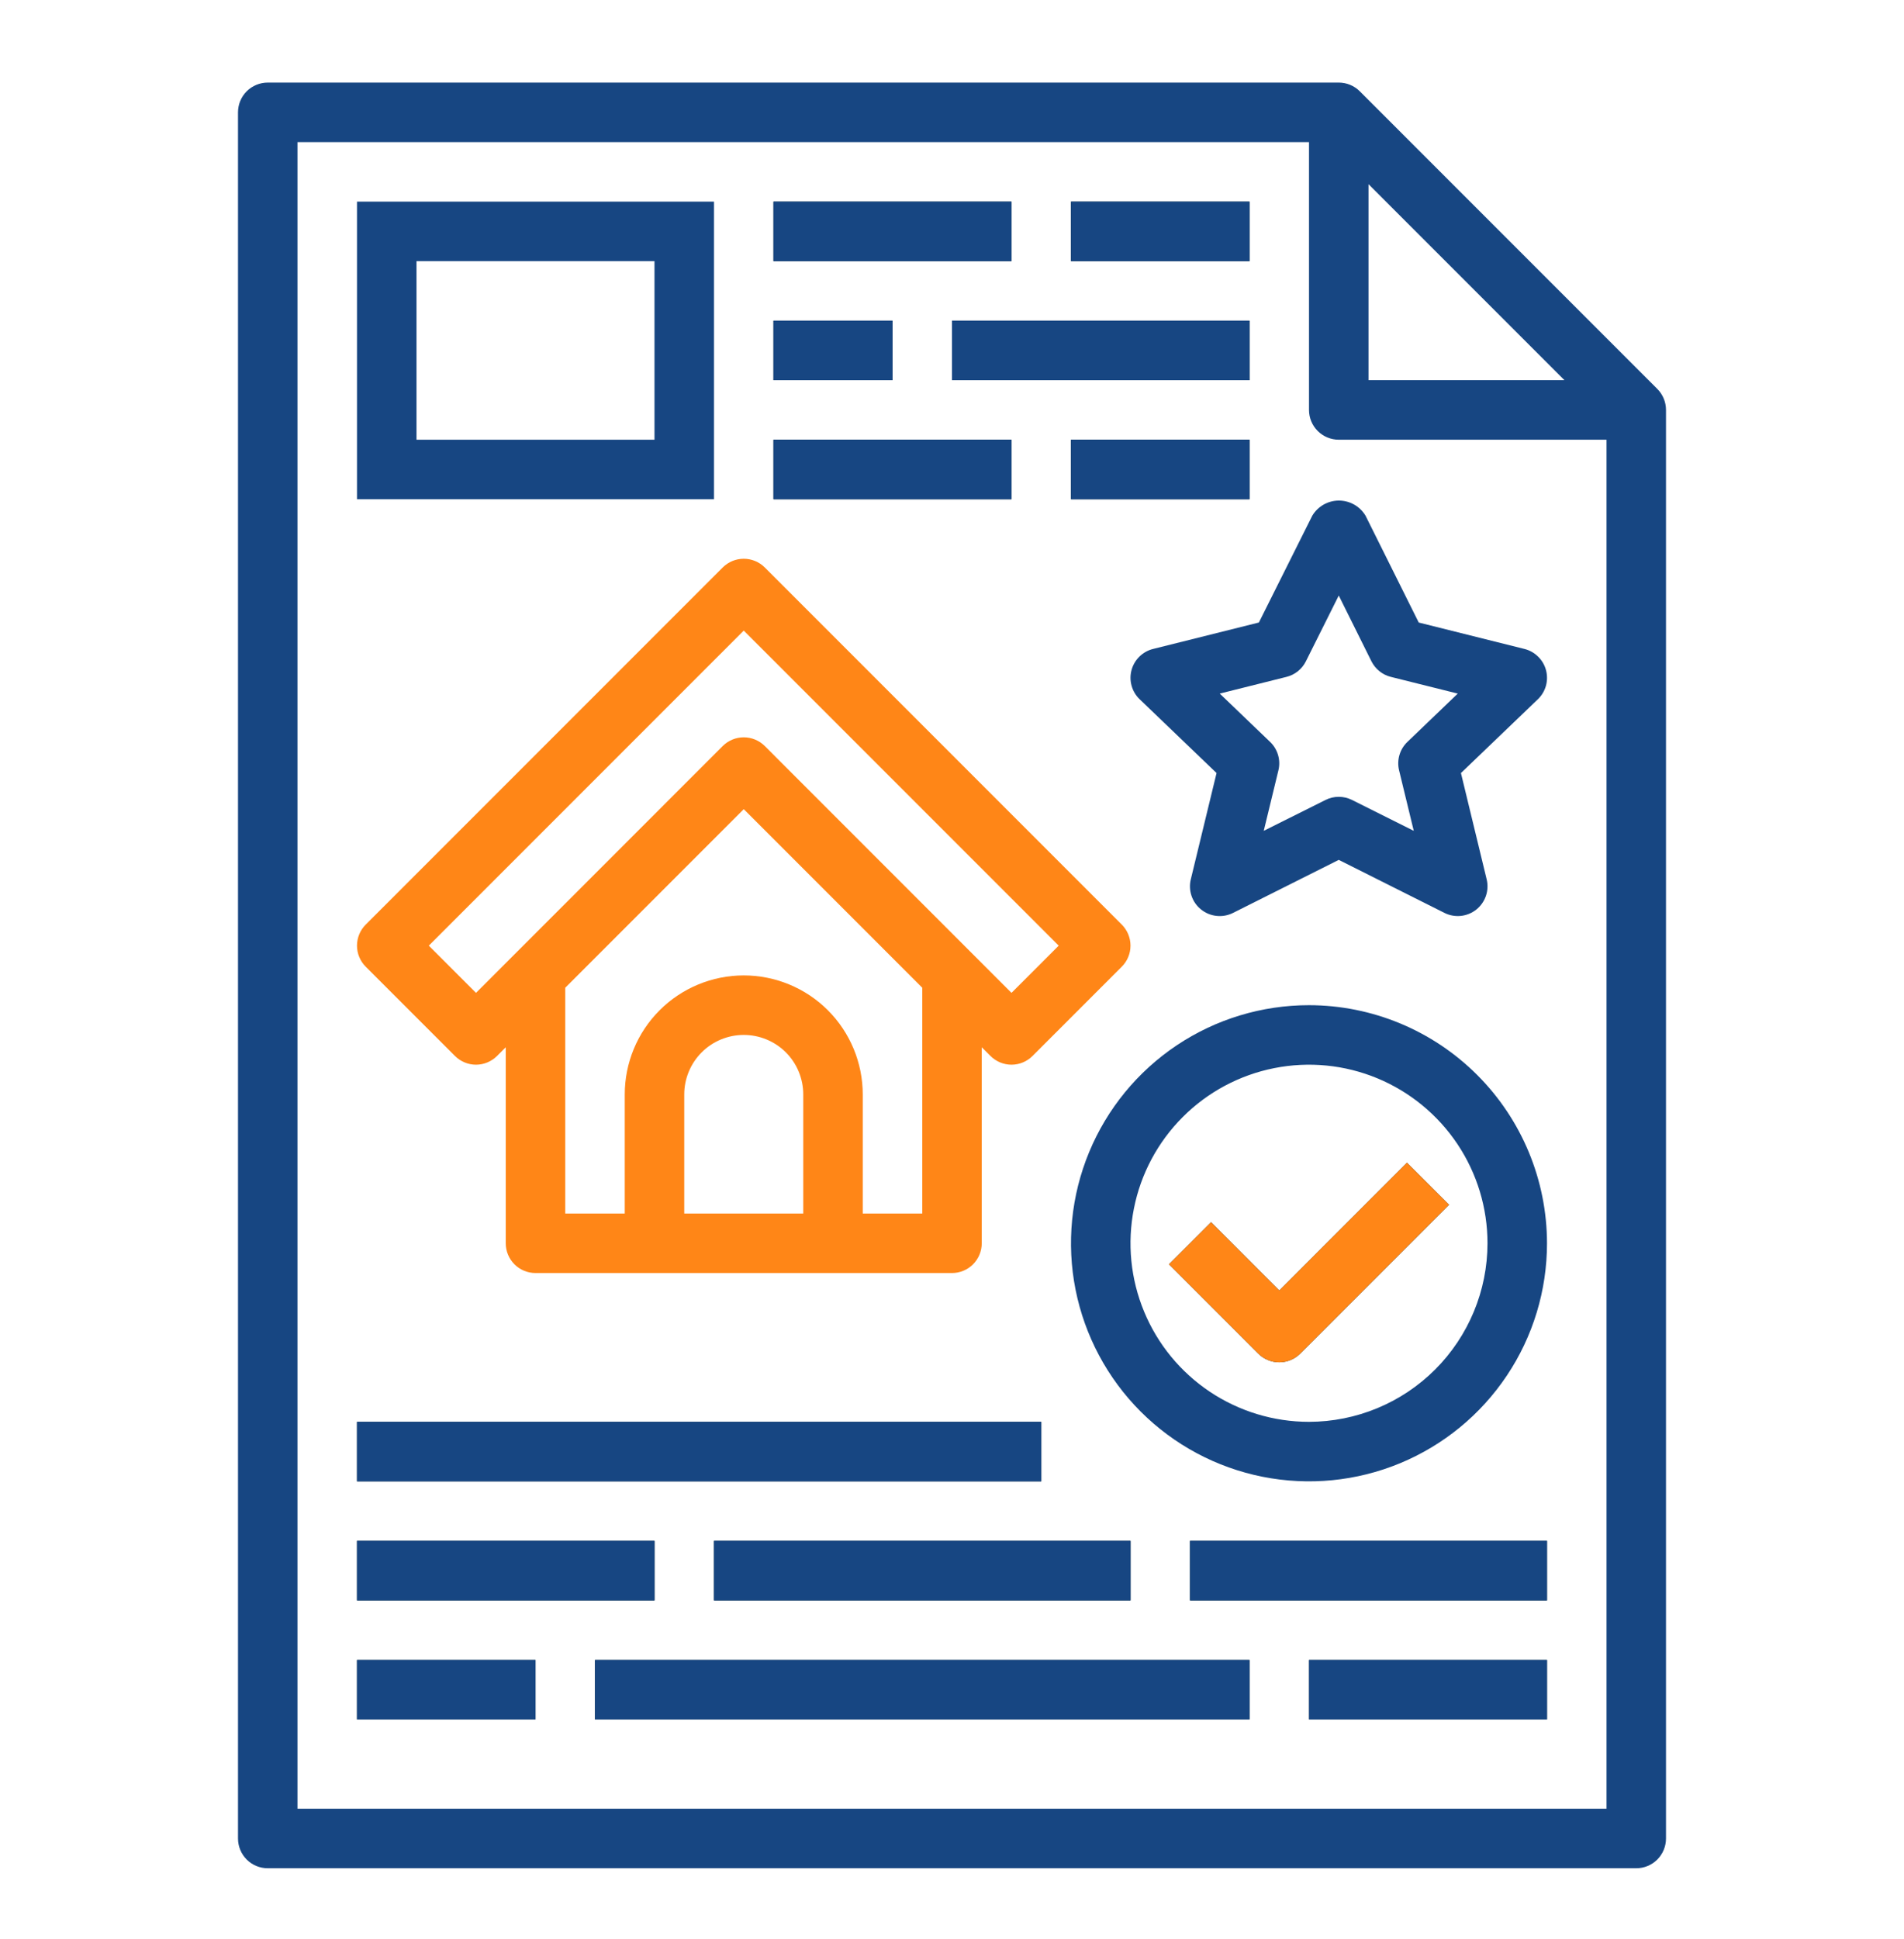 <svg width="56" height="57" viewBox="0 0 56 57" fill="none" xmlns="http://www.w3.org/2000/svg">
<path d="M22.75 5.928H29.75V7.678H22.75V5.928Z" fill="#0B2939"/>
<path d="M31.5 5.928H36.75V7.678H31.5V5.928Z" fill="#0B2939"/>
<path d="M22.75 9.428H26.25V11.178H22.75V9.428Z" fill="#0B2939"/>
<path d="M28 9.428H36.75V11.178H28V9.428Z" fill="#0B2939"/>
<path d="M22.75 12.928H29.75V14.678H22.75V12.928Z" fill="#0B2939"/>
<path d="M31.5 12.928H36.75V14.678H31.5V12.928Z" fill="#0B2939"/>
<path d="M37.625 40.053C37.393 40.053 37.17 39.96 37.006 39.796L34.381 37.171L35.619 35.934L37.625 37.941L41.381 34.184L42.619 35.421L38.244 39.796C38.08 39.96 37.857 40.053 37.625 40.053Z" fill="#0B2939"/>
<path d="M10.5 45.303H19.25V47.053H10.5V45.303Z" fill="#0B2939"/>
<path d="M10.5 48.803H15.75V50.553H10.5V48.803Z" fill="#0B2939"/>
<path d="M35 45.303H45.5V47.053H35V45.303Z" fill="#0B2939"/>
<path d="M38.5 48.803H45.5V50.553H38.5V48.803Z" fill="#0B2939"/>
<path d="M21 45.303H33.25V47.053H21V45.303Z" fill="#0B2939"/>
<path d="M17.5 48.803H36.75V50.553H17.5V48.803Z" fill="#0B2939"/>
<path d="M10.5 41.803H30.625V43.553H10.5V41.803Z" fill="#0B2939"/>
<path d="M7.875 54.928H48.125C48.357 54.928 48.58 54.836 48.744 54.672C48.908 54.507 49 54.285 49 54.053V12.053C49 11.821 48.908 11.598 48.744 11.434L39.994 2.684C39.83 2.52 39.607 2.428 39.375 2.428H7.875C7.643 2.428 7.42 2.52 7.256 2.684C7.092 2.848 7 3.071 7 3.303V54.053C7 54.285 7.092 54.507 7.256 54.672C7.42 54.836 7.643 54.928 7.875 54.928ZM40.25 5.415L46.013 11.178H40.25V5.415ZM8.75 4.178H38.5V12.053C38.5 12.285 38.592 12.507 38.756 12.671C38.92 12.835 39.143 12.928 39.375 12.928H47.25V53.178H8.75V4.178Z" fill="#174682"/>
<path d="M21 5.928H10.5V14.678H21V5.928ZM19.25 12.928H12.25V7.678H19.25V12.928Z" fill="#174682"/>
<path d="M22.75 5.928H29.75V7.678H22.75V5.928Z" fill="#174682"/>
<path d="M31.5 5.928H36.75V7.678H31.5V5.928Z" fill="#174682"/>
<path d="M22.75 9.428H26.25V11.178H22.75V9.428Z" fill="#174682"/>
<path d="M28 9.428H36.75V11.178H28V9.428Z" fill="#174682"/>
<path d="M22.75 12.928H29.75V14.678H22.75V12.928Z" fill="#174682"/>
<path d="M31.5 12.928H36.75V14.678H31.5V12.928Z" fill="#174682"/>
<path d="M13.381 31.046C13.546 31.21 13.768 31.303 14 31.303C14.232 31.303 14.455 31.21 14.619 31.046L14.875 30.79V36.553C14.875 36.785 14.967 37.007 15.131 37.172C15.295 37.336 15.518 37.428 15.75 37.428H28C28.232 37.428 28.455 37.336 28.619 37.172C28.783 37.007 28.875 36.785 28.875 36.553V30.79L29.131 31.046C29.296 31.21 29.518 31.303 29.75 31.303C29.982 31.303 30.205 31.21 30.369 31.046L32.994 28.421C33.158 28.257 33.25 28.035 33.25 27.803C33.25 27.571 33.158 27.348 32.994 27.184L22.494 16.684C22.33 16.52 22.107 16.428 21.875 16.428C21.643 16.428 21.421 16.52 21.256 16.684L10.756 27.184C10.592 27.348 10.5 27.571 10.5 27.803C10.5 28.035 10.592 28.257 10.756 28.421L13.381 31.046ZM23.625 35.678H20.125V32.178C20.125 31.714 20.309 31.268 20.638 30.94C20.966 30.612 21.411 30.428 21.875 30.428C22.339 30.428 22.784 30.612 23.113 30.94C23.441 31.268 23.625 31.714 23.625 32.178V35.678ZM27.125 35.678H25.375V32.178C25.375 31.25 25.006 30.359 24.35 29.703C23.694 29.047 22.803 28.678 21.875 28.678C20.947 28.678 20.057 29.047 19.4 29.703C18.744 30.359 18.375 31.25 18.375 32.178V35.678H16.625V29.04L21.875 23.79L27.125 29.04V35.678ZM21.875 18.54L31.138 27.803L29.75 29.191L22.494 21.934C22.33 21.77 22.107 21.678 21.875 21.678C21.643 21.678 21.421 21.77 21.256 21.934L14 29.191L12.612 27.803L21.875 18.54Z" fill="#FF8617"/>
<path d="M33.28 19.703C33.239 19.854 33.24 20.013 33.283 20.164C33.325 20.315 33.407 20.451 33.52 20.559L35.781 22.728L35.025 25.847C34.984 26.009 34.991 26.18 35.045 26.339C35.098 26.497 35.196 26.637 35.327 26.741C35.458 26.846 35.616 26.911 35.782 26.928C35.949 26.946 36.117 26.915 36.266 26.84L39.375 25.281L42.484 26.84C42.633 26.915 42.801 26.945 42.967 26.928C43.133 26.91 43.29 26.846 43.421 26.742C43.551 26.638 43.649 26.499 43.703 26.341C43.757 26.183 43.765 26.013 43.725 25.851L42.969 22.728L45.23 20.56C45.343 20.452 45.425 20.316 45.468 20.165C45.51 20.015 45.511 19.855 45.471 19.704C45.431 19.553 45.351 19.415 45.239 19.306C45.128 19.196 44.989 19.118 44.838 19.08L41.728 18.303L40.163 15.162C40.082 15.026 39.967 14.914 39.83 14.836C39.692 14.758 39.537 14.717 39.379 14.717C39.221 14.717 39.066 14.758 38.929 14.836C38.792 14.914 38.677 15.026 38.596 15.162L37.026 18.302L33.917 19.079C33.764 19.116 33.625 19.194 33.513 19.304C33.401 19.413 33.32 19.551 33.28 19.703ZM37.838 19.901C37.96 19.871 38.075 19.814 38.173 19.735C38.271 19.656 38.352 19.557 38.408 19.444L39.375 17.509L40.337 19.444C40.394 19.557 40.474 19.656 40.573 19.735C40.671 19.814 40.785 19.871 40.908 19.901L42.875 20.392L41.395 21.812C41.284 21.918 41.203 22.051 41.16 22.198C41.117 22.345 41.113 22.501 41.15 22.65L41.581 24.427L39.766 23.52C39.645 23.459 39.511 23.427 39.375 23.427C39.239 23.427 39.105 23.459 38.984 23.52L37.169 24.427L37.6 22.65C37.637 22.501 37.633 22.345 37.59 22.198C37.547 22.051 37.466 21.918 37.355 21.812L35.875 20.392L37.838 19.901Z" fill="#174682"/>
<path d="M38.5 29.553C37.115 29.553 35.762 29.963 34.611 30.732C33.46 31.502 32.563 32.595 32.033 33.874C31.503 35.153 31.364 36.56 31.634 37.918C31.905 39.276 32.571 40.523 33.55 41.502C34.529 42.481 35.776 43.148 37.134 43.418C38.492 43.688 39.9 43.55 41.179 43.02C42.458 42.49 43.551 41.593 44.32 40.442C45.09 39.291 45.5 37.937 45.5 36.553C45.498 34.697 44.76 32.918 43.447 31.605C42.135 30.293 40.356 29.555 38.5 29.553ZM38.5 41.803C37.462 41.803 36.447 41.495 35.583 40.918C34.72 40.341 34.047 39.521 33.65 38.562C33.252 37.602 33.148 36.547 33.351 35.529C33.553 34.51 34.053 33.575 34.788 32.84C35.522 32.106 36.457 31.606 37.476 31.404C38.494 31.201 39.55 31.305 40.509 31.702C41.468 32.1 42.288 32.773 42.865 33.636C43.442 34.499 43.75 35.514 43.75 36.553C43.749 37.945 43.195 39.279 42.211 40.264C41.227 41.248 39.892 41.801 38.5 41.803Z" fill="#174682"/>
<path d="M37.625 37.941L35.619 35.934L34.381 37.171L37.006 39.796C37.17 39.96 37.393 40.053 37.625 40.053C37.857 40.053 38.08 39.96 38.244 39.796L42.619 35.421L41.381 34.184L37.625 37.941Z" fill="#FF8617"/>
<path d="M10.5 45.303H19.25V47.053H10.5V45.303Z" fill="#174682"/>
<path d="M10.5 48.803H15.75V50.553H10.5V48.803Z" fill="#174682"/>
<path d="M35 45.303H45.5V47.053H35V45.303Z" fill="#174682"/>
<path d="M38.5 48.803H45.5V50.553H38.5V48.803Z" fill="#174682"/>
<path d="M21 45.303H33.25V47.053H21V45.303Z" fill="#174682"/>
<path d="M17.5 48.803H36.75V50.553H17.5V48.803Z" fill="#174682"/>
<path d="M10.5 41.803H30.625V43.553H10.5V41.803Z" fill="#174682"/>
</svg>
